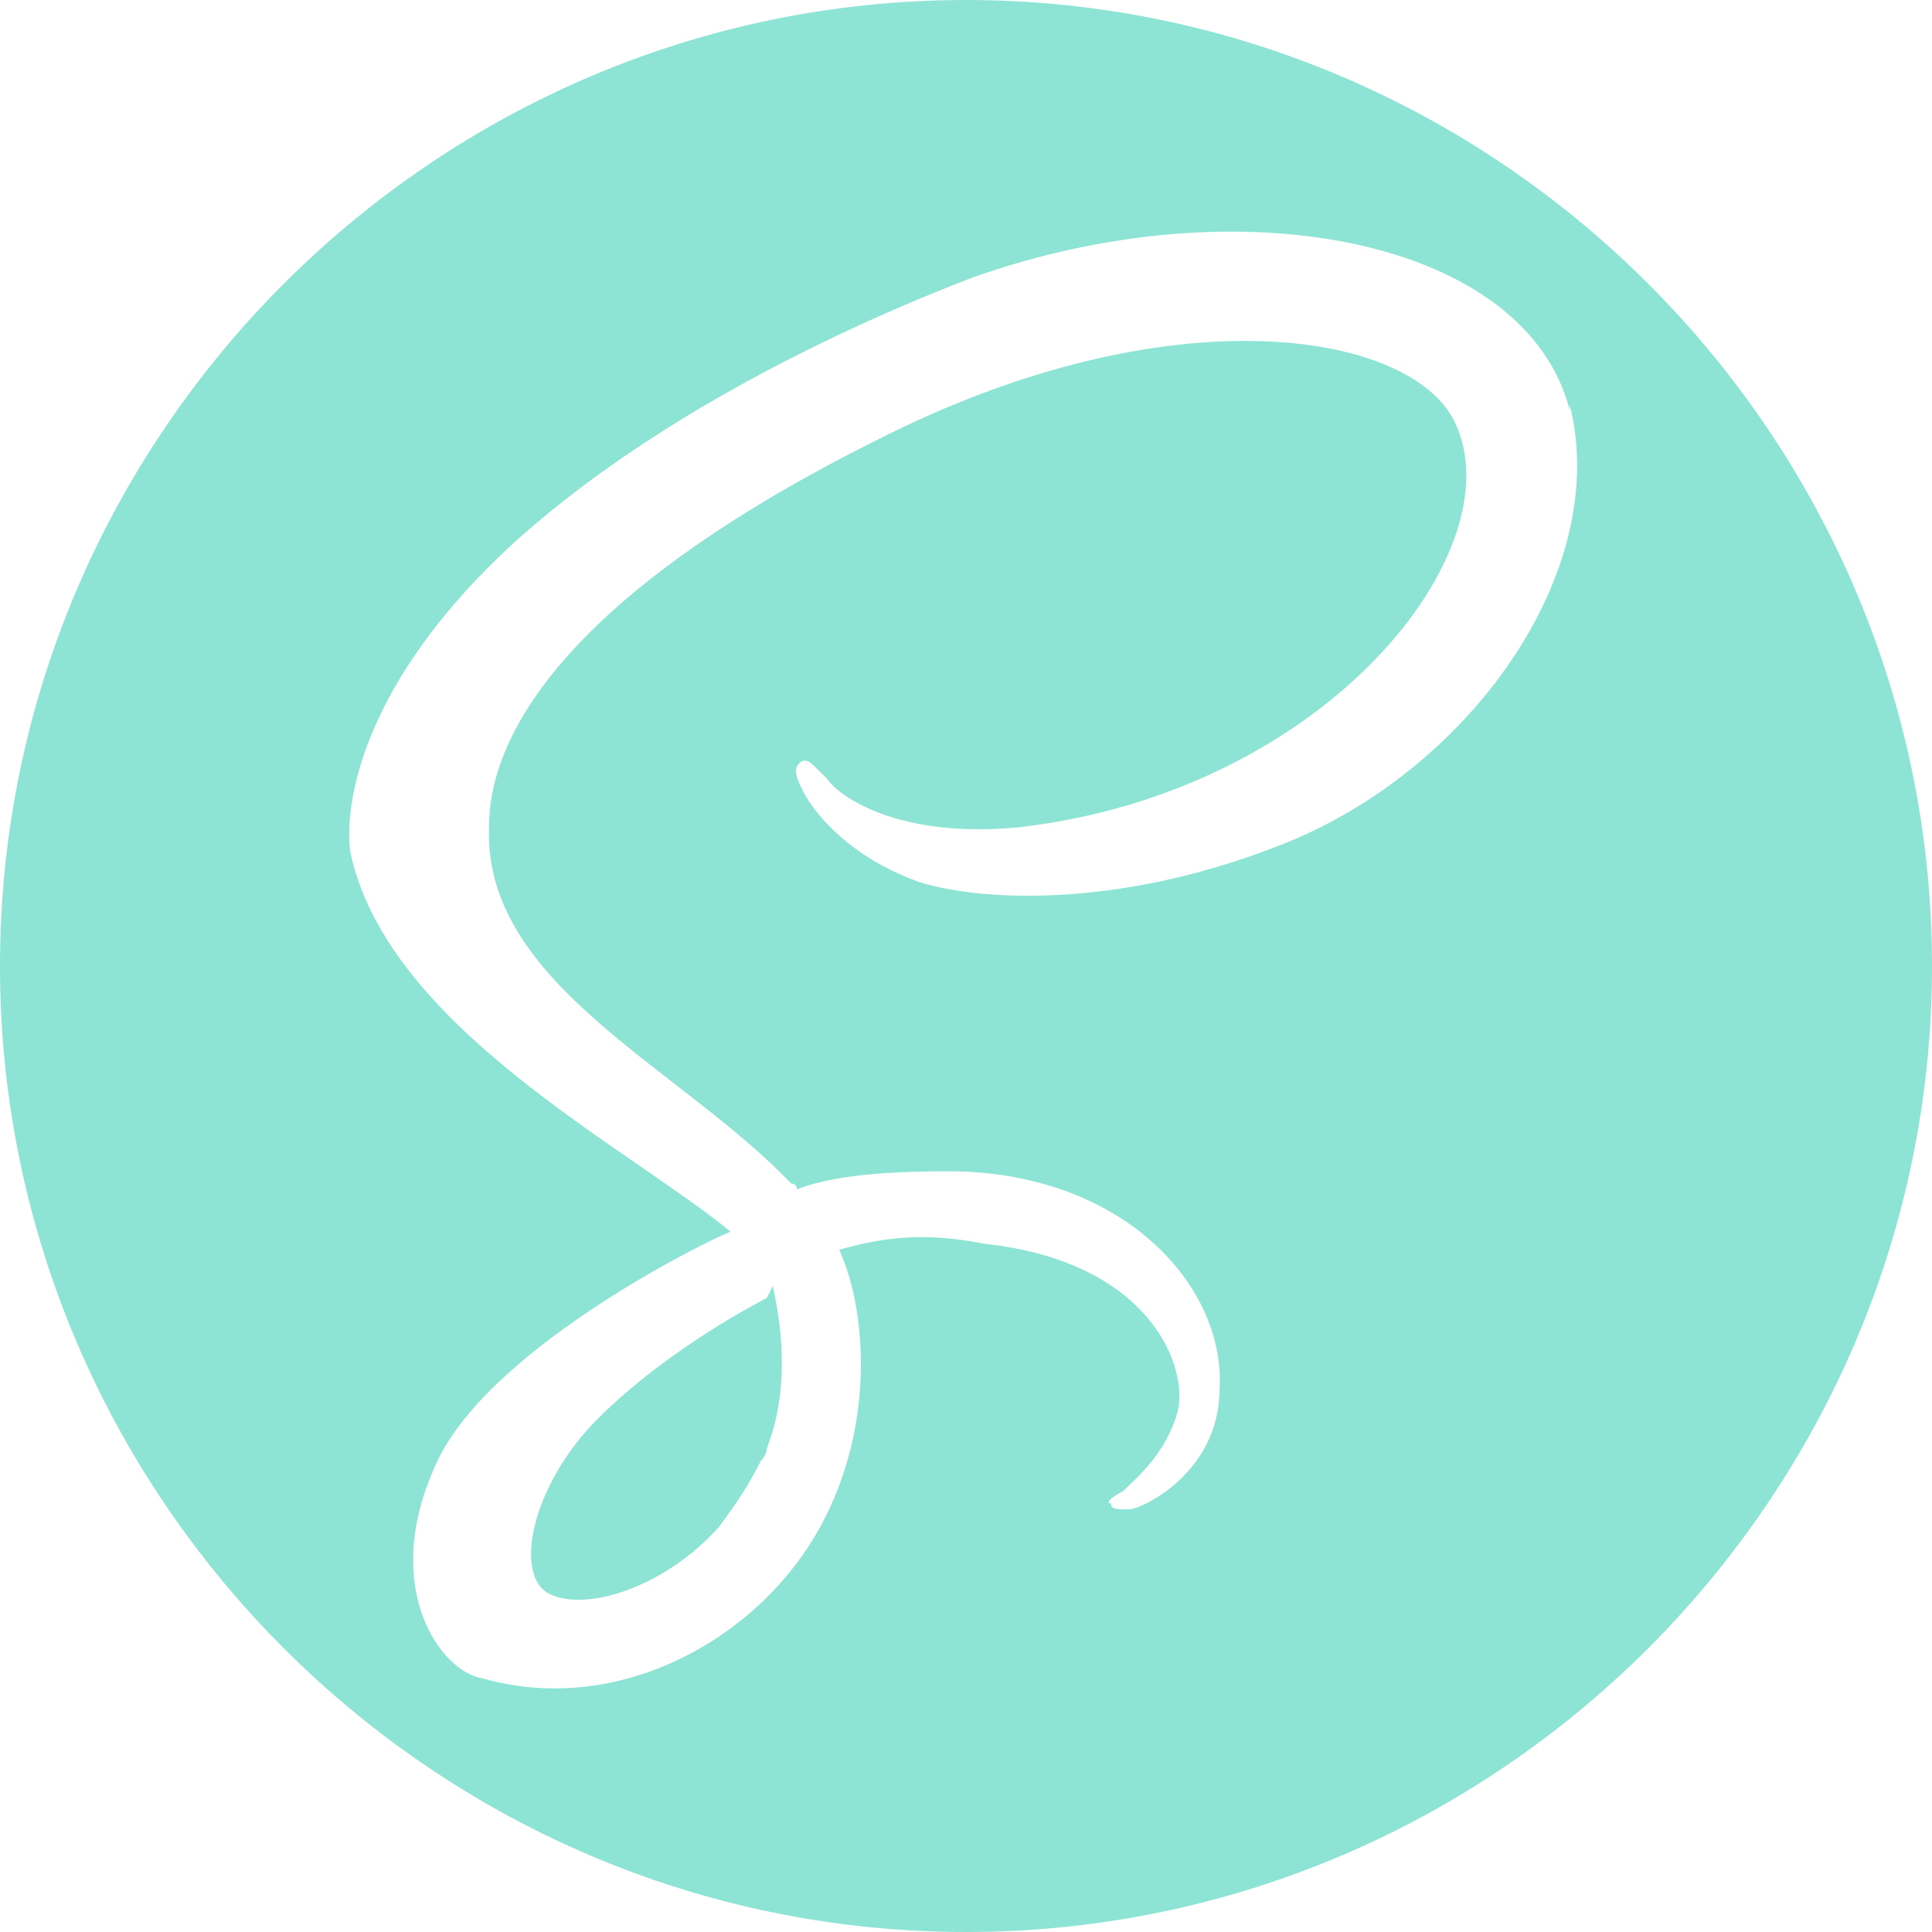 <svg width="104" height="104" viewBox="0 0 104 104" fill="none" xmlns="http://www.w3.org/2000/svg">
<g clip-path="url(#clip0_17_22)">
<path d="M52 0C80.6 0 104 23.4 104 52C104 80.6 80.6 104 52 104C23.4 104 0 80.6 0 52C0 23.4 23.4 0 52 0ZM41.6 69.225C42.25 72.15 42.25 74.75 41.6 77.025L41.275 78C41.275 78.325 40.95 78.65 40.95 78.65C40.3 79.95 39.65 80.925 38.675 82.225C35.75 85.475 31.525 86.775 29.575 85.8C27.625 84.825 28.6 79.95 32.175 76.375C36.075 72.475 41.275 69.875 41.275 69.875L41.6 69.225ZM84.5 22.1C82.225 13 66.95 9.75 52.325 14.95C43.875 18.2 34.45 23.075 27.625 29.25C19.5 36.725 18.525 43.225 18.85 45.825C20.8 55.25 33.8 61.75 39.325 66.3C37.7 66.95 26 72.8 23.4 78.975C20.475 85.475 23.725 90.025 26 90.35C32.825 92.3 39.975 88.725 43.55 83.2C47.125 77.675 46.8 70.85 45.175 67.275C47.45 66.625 49.725 66.3 52.975 66.95C62.075 67.925 64.025 73.775 63.375 76.05C62.725 78.325 61.1 79.625 60.45 80.275C59.8 80.6 59.475 80.925 59.8 80.925C59.8 81.25 60.125 81.25 60.775 81.25C61.425 81.25 65.65 79.3 65.65 74.75C65.975 69.225 60.45 63.05 51.025 63.05C47.125 63.05 44.525 63.375 42.9 64.025C42.9 63.7 42.575 63.7 42.575 63.7C36.725 57.525 26 52.975 26.325 44.525C26.325 41.6 27.625 33.475 47.125 23.725C63.05 15.6 76.05 17.875 78.325 22.75C81.575 29.575 71.5 42.575 54.925 44.525C48.425 45.175 45.175 42.9 44.525 41.925C43.55 40.95 43.55 40.95 43.225 40.95C42.575 41.275 42.9 41.925 43.225 42.575C43.875 43.875 45.825 46.15 49.4 47.45C52.325 48.425 59.8 49.075 68.9 45.5C78.975 41.6 86.775 30.875 84.5 21.775V22.1Z" fill="#5DD9C2" fill-opacity="0.7"/>
</g>
<defs>
<clipPath id="clip0_17_22">
<rect width="104" height="104" fill="white"/>
</clipPath>
</defs>
</svg>
